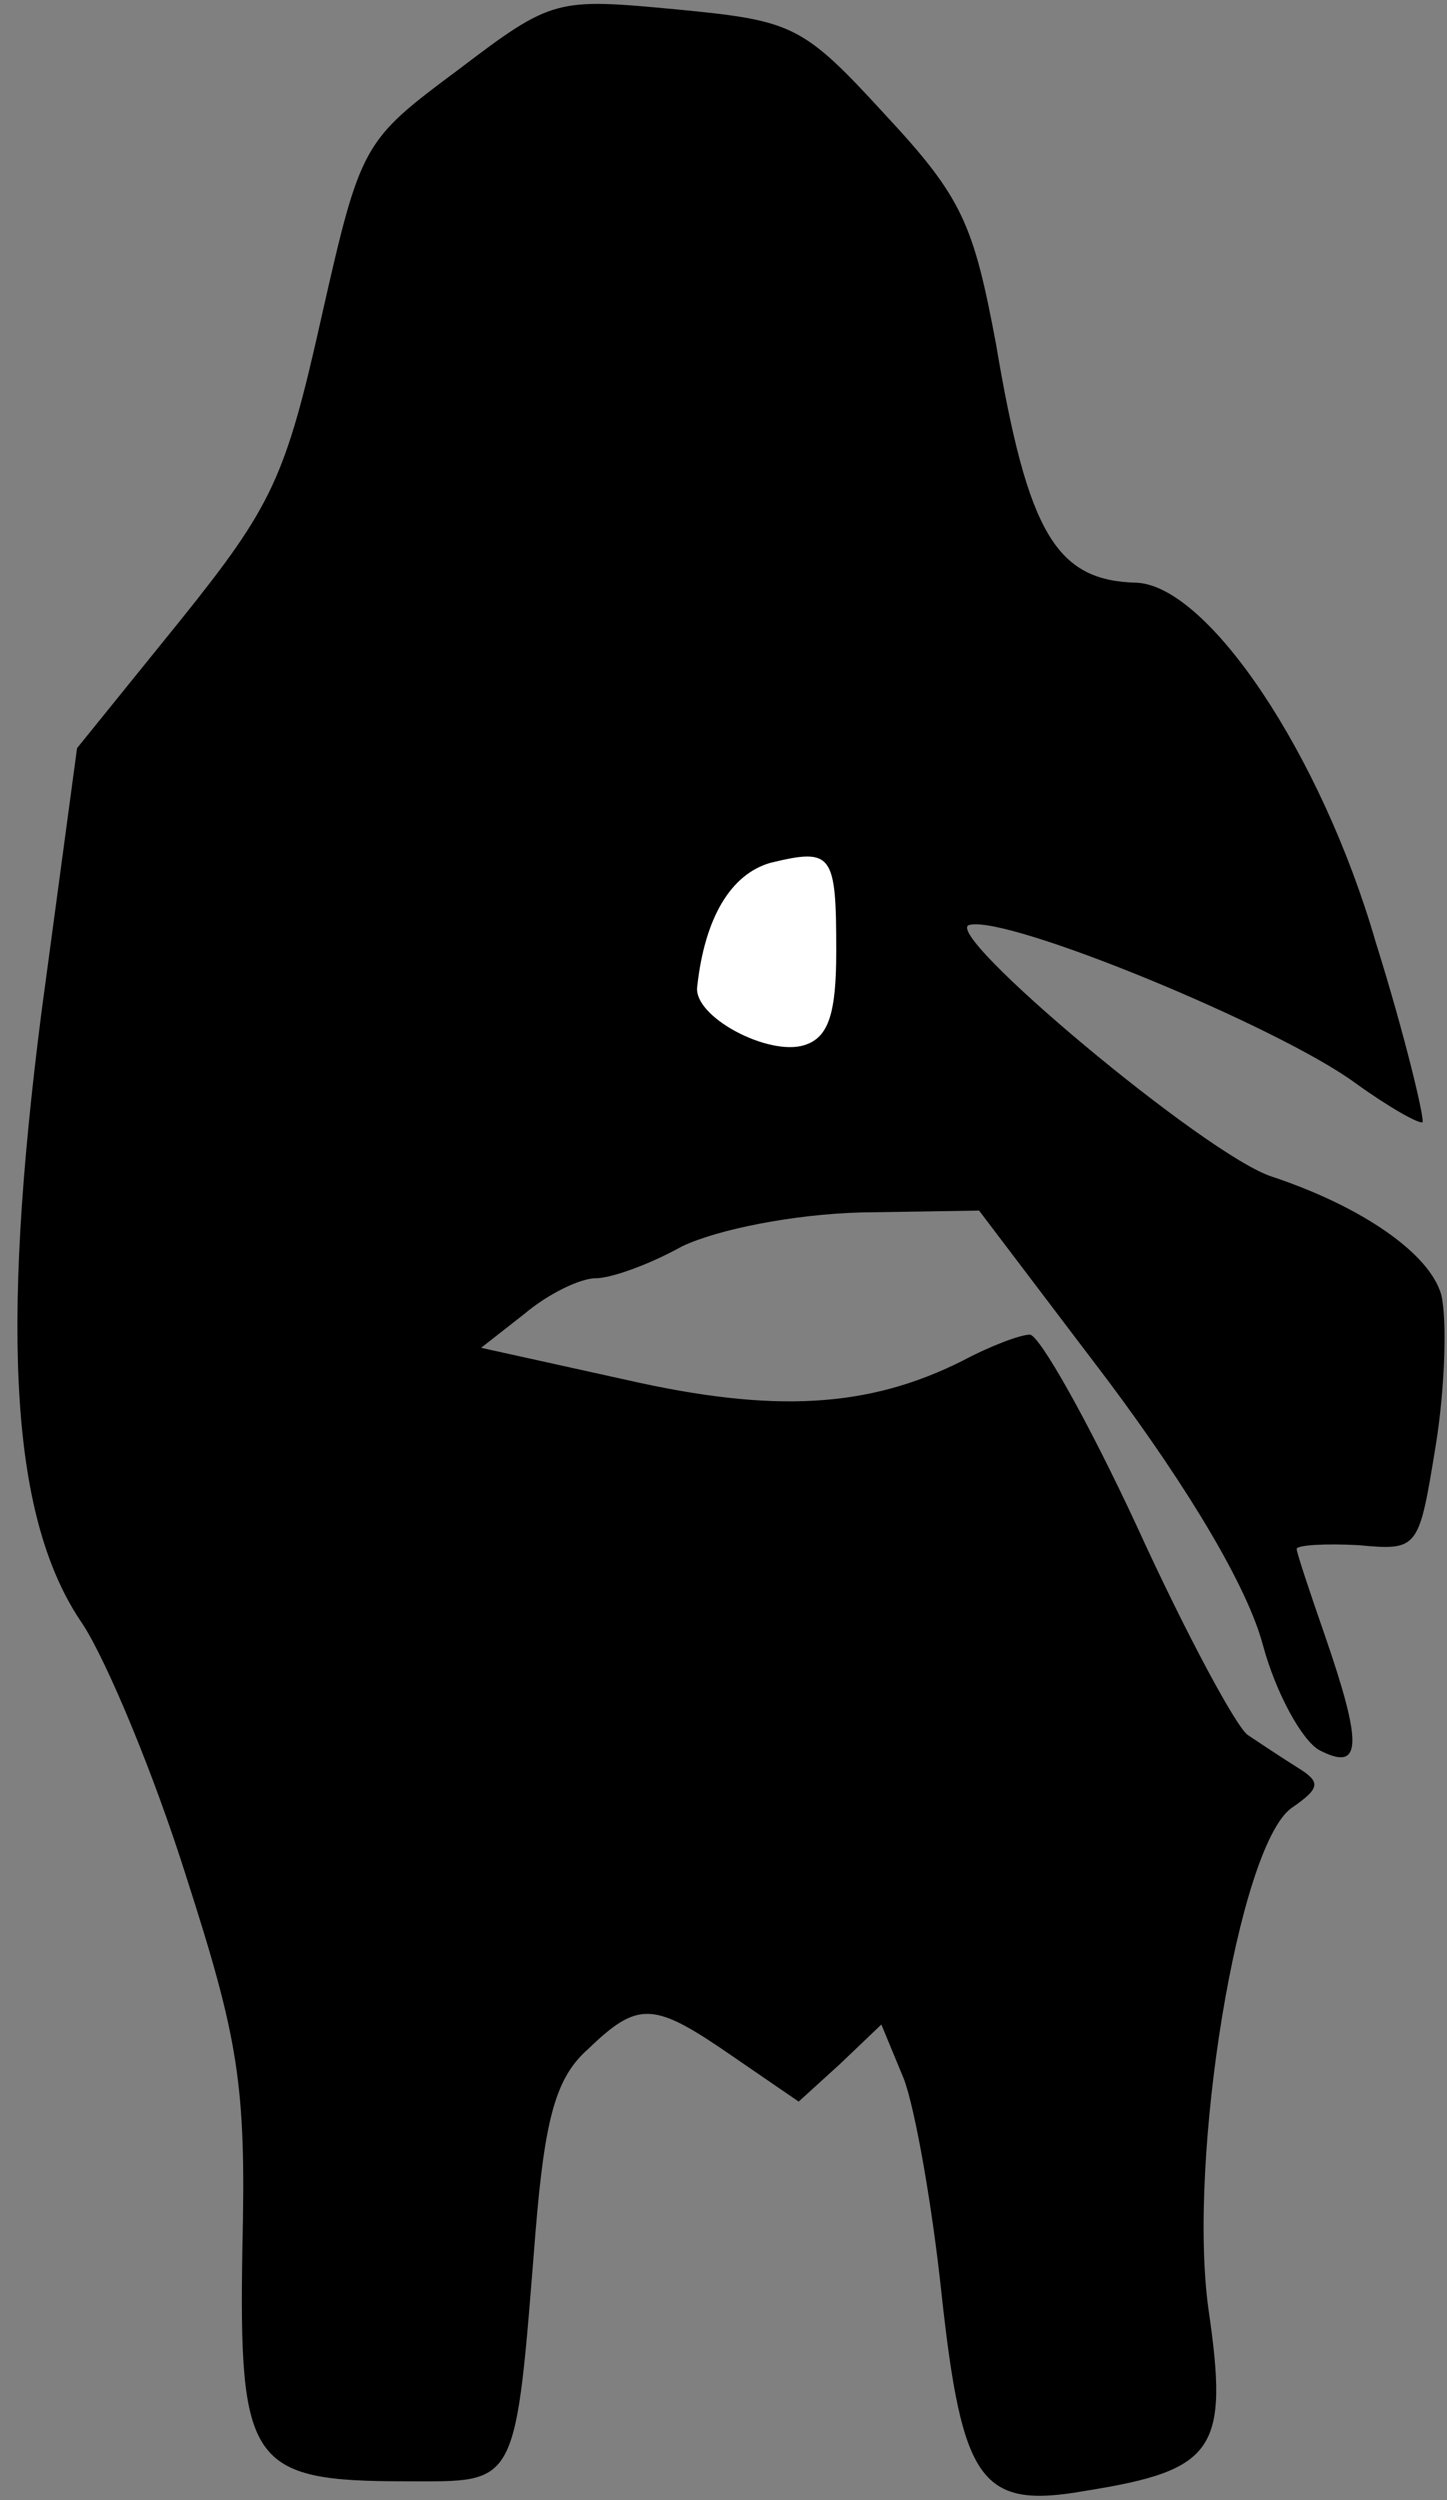 <?xml version="1.0" standalone="no"?>
<!DOCTYPE svg PUBLIC "-//W3C//DTD SVG 20010904//EN"
 "http://www.w3.org/TR/2001/REC-SVG-20010904/DTD/svg10.dtd">
<svg version="1.0" xmlns="http://www.w3.org/2000/svg"
 width="77pt" height="133pt" viewBox="0 0 77 133"
 preserveAspectRatio="xMidYMid meet">
<rect x="0" y="0" width="77" height="133" fill="#808080" stroke="none"/>
<g transform="translate(0,133) scale(0.1,-0.1)"
fill="#000000" stroke="none">
<path fill="#000000" stroke="none" d="M244 1293 c-51 -38 -52 -39 -73 -132
-19 -85 -26 -100 -75 -161 l-55 -68 -19 -141 c-22 -172 -16 -270 22 -325 13
-20 38 -80 55 -134 28 -87 32 -111 30 -197 -2 -116 4 -125 87 -125 60 0 58 -5
69 133 5 61 11 82 28 97 27 26 35 25 77 -4 l35 -24 22 20 22 21 12 -29 c6 -16
15 -67 20 -114 11 -101 21 -115 77 -105 69 11 76 22 65 97 -11 81 16 245 44
266 16 11 16 14 3 22 -8 5 -20 13 -26 17 -6 4 -33 54 -59 111 -26 56 -52 102
-57 102 -5 0 -21 -6 -36 -14 -50 -25 -100 -28 -179 -10 l-77 17 23 18 c13 11
30 19 38 19 8 0 28 7 46 17 19 9 59 17 95 18 l63 1 69 -91 c44 -59 74 -110 82
-140 7 -26 21 -51 30 -56 23 -12 23 3 3 61 -8 23 -15 44 -15 46 0 2 15 3 33 2
32 -3 32 -2 41 53 5 31 6 67 3 80 -6 22 -42 47 -90 63 -35 11 -178 131 -161
134 21 5 164 -54 205 -84 18 -13 34 -22 36 -21 1 2 -9 45 -25 96 -29 100 -89
189 -127 191 -43 1 -58 26 -75 127 -12 64 -18 78 -59 122 -44 48 -49 50 -111
56 -64 6 -66 6 -116 -32z"/>
<path fill="#ffffff" stroke="none" d="M445 824 c0 -33 -4 -46 -17 -50 -19 -6
-59 15 -57 31 4 37 18 60 39 66 33 8 35 5 35 -47z"/>
</g>
</svg>
